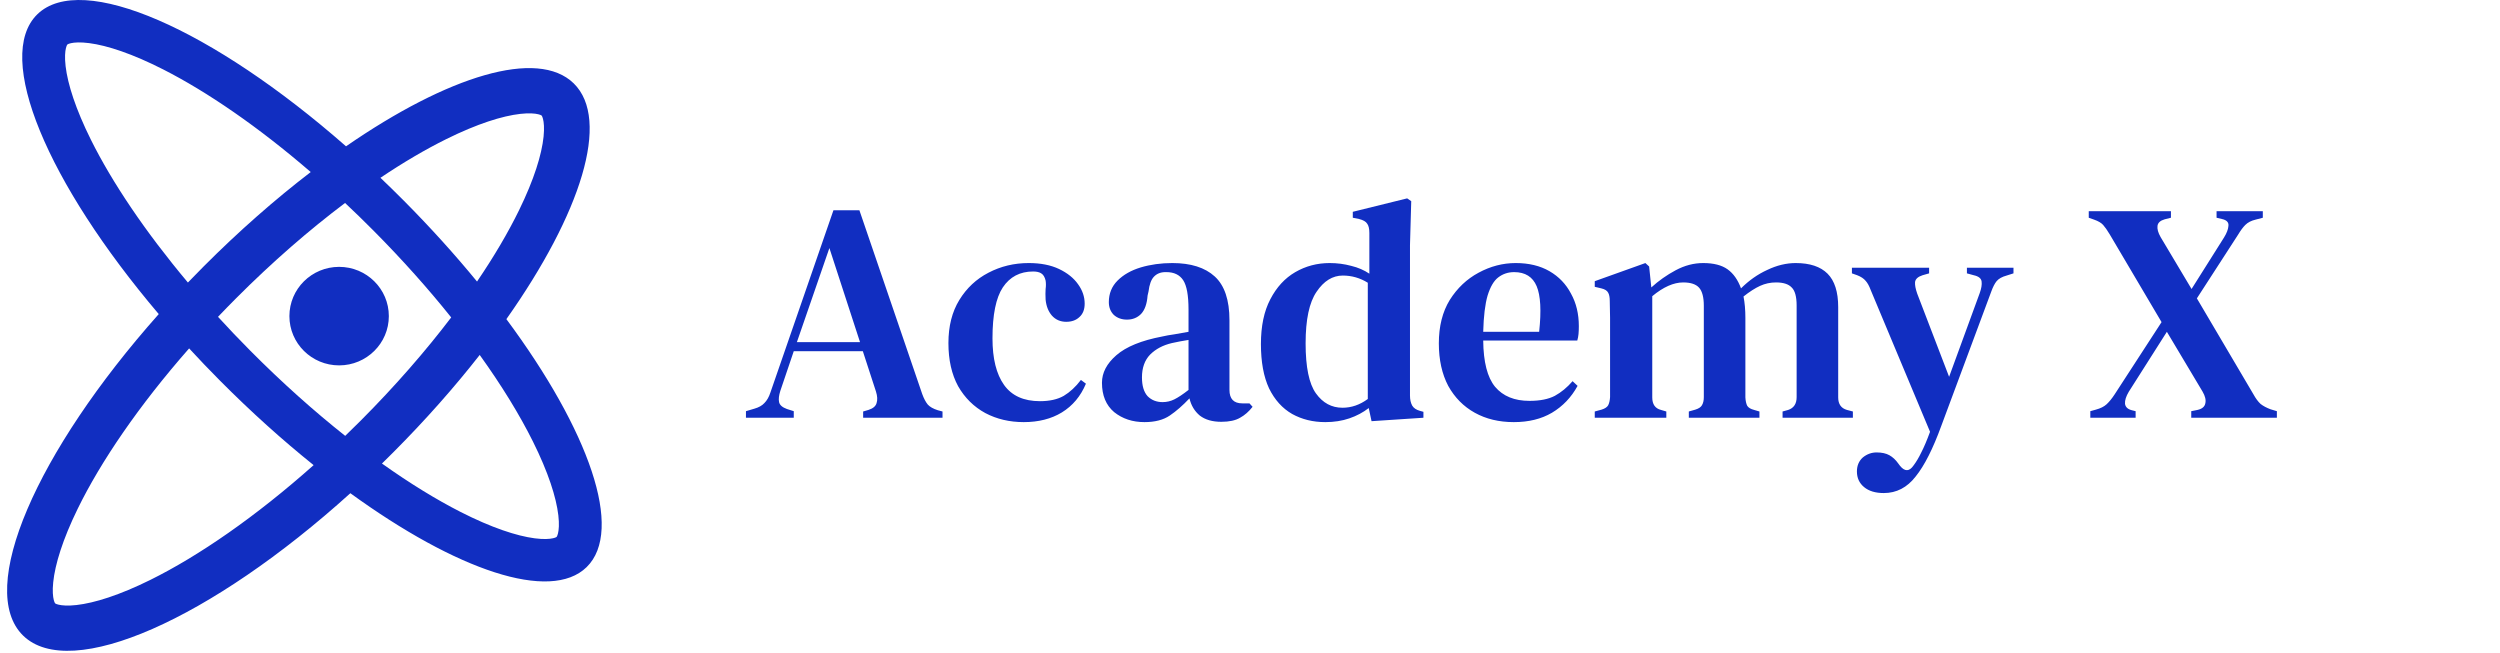 <svg width="176" height="46" viewBox="0 0 176 46" fill="none" xmlns="http://www.w3.org/2000/svg">
<path d="M52.515 29.409V28.947L53.109 28.771C53.417 28.683 53.652 28.551 53.813 28.375C53.989 28.199 54.129 27.957 54.231 27.649L58.675 14.801H60.501L64.923 27.737C65.041 28.06 65.173 28.309 65.319 28.485C65.466 28.646 65.701 28.779 66.023 28.881L66.353 28.969V29.409H60.765V28.969L61.139 28.859C61.462 28.756 61.653 28.595 61.711 28.375C61.785 28.155 61.77 27.884 61.667 27.561L60.743 24.723H55.881L54.935 27.517C54.833 27.84 54.803 28.104 54.847 28.309C54.891 28.515 55.075 28.676 55.397 28.793L55.881 28.947V29.409H52.515ZM56.101 24.085H60.545L58.389 17.463L56.101 24.085ZM72.071 29.717C71.073 29.717 70.171 29.505 69.365 29.079C68.558 28.639 67.92 28.009 67.451 27.187C66.996 26.351 66.769 25.339 66.769 24.151C66.769 22.963 67.025 21.951 67.539 21.115C68.052 20.279 68.734 19.641 69.585 19.201C70.45 18.747 71.396 18.519 72.423 18.519C73.259 18.519 73.97 18.659 74.557 18.937C75.143 19.216 75.591 19.575 75.899 20.015C76.207 20.441 76.361 20.895 76.361 21.379C76.361 21.79 76.236 22.105 75.987 22.325C75.752 22.545 75.444 22.655 75.063 22.655C74.652 22.655 74.315 22.509 74.051 22.215C73.801 21.922 73.655 21.548 73.611 21.093C73.596 20.8 73.596 20.55 73.611 20.345C73.64 20.14 73.64 19.942 73.611 19.751C73.552 19.502 73.449 19.333 73.303 19.245C73.171 19.157 72.98 19.113 72.731 19.113C71.807 19.113 71.095 19.487 70.597 20.235C70.113 20.968 69.871 22.164 69.871 23.821C69.871 25.244 70.142 26.337 70.685 27.099C71.227 27.862 72.071 28.243 73.215 28.243C73.889 28.243 74.447 28.119 74.887 27.869C75.327 27.605 75.73 27.231 76.097 26.747L76.449 27.011C76.082 27.891 75.517 28.566 74.755 29.035C74.007 29.49 73.112 29.717 72.071 29.717ZM80.57 29.717C79.734 29.717 79.023 29.483 78.436 29.013C77.864 28.529 77.578 27.84 77.578 26.945C77.578 26.241 77.915 25.596 78.59 25.009C79.279 24.408 80.357 23.968 81.824 23.689C82.073 23.631 82.359 23.579 82.682 23.535C83.019 23.477 83.349 23.418 83.672 23.359V21.797C83.672 20.8 83.547 20.11 83.298 19.729C83.049 19.348 82.653 19.157 82.11 19.157H82.044C81.707 19.157 81.435 19.267 81.23 19.487C81.039 19.692 80.915 20.037 80.856 20.521L80.79 20.807C80.746 21.394 80.592 21.826 80.328 22.105C80.064 22.369 79.734 22.501 79.338 22.501C78.971 22.501 78.663 22.391 78.414 22.171C78.179 21.936 78.062 21.636 78.062 21.269C78.062 20.668 78.267 20.162 78.678 19.751C79.089 19.34 79.631 19.032 80.306 18.827C80.995 18.622 81.736 18.519 82.528 18.519C83.833 18.519 84.831 18.834 85.52 19.465C86.209 20.096 86.554 21.122 86.554 22.545V27.451C86.554 28.082 86.855 28.397 87.456 28.397H87.962L88.182 28.639C87.918 28.977 87.625 29.233 87.302 29.409C86.979 29.6 86.539 29.695 85.982 29.695C85.351 29.695 84.845 29.549 84.464 29.255C84.097 28.947 83.855 28.544 83.738 28.045C83.269 28.544 82.807 28.947 82.352 29.255C81.897 29.563 81.303 29.717 80.57 29.717ZM81.846 28.309C82.139 28.309 82.418 28.243 82.682 28.111C82.946 27.979 83.276 27.759 83.672 27.451V23.931C83.291 23.99 82.902 24.063 82.506 24.151C81.875 24.298 81.362 24.569 80.966 24.965C80.585 25.361 80.394 25.896 80.394 26.571C80.394 27.158 80.526 27.598 80.79 27.891C81.069 28.17 81.421 28.309 81.846 28.309ZM93.301 29.717C92.435 29.717 91.658 29.526 90.969 29.145C90.279 28.749 89.737 28.148 89.341 27.341C88.959 26.52 88.769 25.479 88.769 24.217C88.769 22.956 88.989 21.907 89.429 21.071C89.869 20.221 90.455 19.582 91.189 19.157C91.922 18.732 92.729 18.519 93.609 18.519C94.137 18.519 94.643 18.585 95.127 18.717C95.611 18.834 96.036 19.018 96.403 19.267V16.407C96.403 16.099 96.351 15.879 96.249 15.747C96.161 15.601 95.97 15.491 95.677 15.417L95.237 15.329V14.911L99.065 13.965L99.351 14.163L99.263 17.265V27.847C99.263 28.126 99.314 28.36 99.417 28.551C99.519 28.727 99.703 28.852 99.967 28.925L100.209 28.991V29.409L96.557 29.651L96.359 28.727C95.963 29.035 95.508 29.277 94.995 29.453C94.481 29.629 93.917 29.717 93.301 29.717ZM94.511 28.705C95.141 28.705 95.735 28.5 96.293 28.089V19.905C95.75 19.568 95.163 19.399 94.533 19.399C93.814 19.399 93.198 19.78 92.685 20.543C92.171 21.291 91.915 22.501 91.915 24.173C91.915 25.845 92.157 27.018 92.641 27.693C93.125 28.368 93.748 28.705 94.511 28.705ZM106.706 18.519C107.63 18.519 108.422 18.71 109.082 19.091C109.742 19.473 110.248 20 110.6 20.675C110.967 21.335 111.15 22.098 111.15 22.963C111.15 23.154 111.143 23.337 111.128 23.513C111.113 23.674 111.084 23.828 111.04 23.975H104.418C104.433 25.486 104.711 26.571 105.254 27.231C105.811 27.891 106.618 28.221 107.674 28.221C108.407 28.221 109.001 28.104 109.456 27.869C109.911 27.62 110.329 27.275 110.71 26.835L111.062 27.165C110.622 27.972 110.021 28.602 109.258 29.057C108.51 29.497 107.615 29.717 106.574 29.717C105.533 29.717 104.616 29.497 103.824 29.057C103.032 28.617 102.409 27.986 101.954 27.165C101.514 26.329 101.294 25.332 101.294 24.173C101.294 22.971 101.551 21.951 102.064 21.115C102.592 20.279 103.267 19.641 104.088 19.201C104.924 18.747 105.797 18.519 106.706 18.519ZM106.596 19.157C106.171 19.157 105.797 19.282 105.474 19.531C105.166 19.766 104.917 20.191 104.726 20.807C104.55 21.409 104.447 22.259 104.418 23.359H108.356C108.517 21.878 108.459 20.807 108.18 20.147C107.901 19.487 107.373 19.157 106.596 19.157ZM112.271 29.409V28.969L112.755 28.837C112.989 28.764 113.143 28.661 113.217 28.529C113.29 28.383 113.334 28.192 113.349 27.957V23.601C113.349 23.117 113.349 22.706 113.349 22.369C113.349 22.032 113.341 21.636 113.327 21.181C113.327 20.932 113.29 20.741 113.217 20.609C113.143 20.462 112.982 20.36 112.733 20.301L112.271 20.191V19.795L115.835 18.519L116.099 18.761L116.253 20.235C116.766 19.766 117.338 19.363 117.969 19.025C118.599 18.688 119.245 18.519 119.905 18.519C120.638 18.519 121.21 18.666 121.621 18.959C122.031 19.253 122.347 19.7 122.567 20.301C123.124 19.744 123.74 19.311 124.415 19.003C125.089 18.68 125.757 18.519 126.417 18.519C127.414 18.519 128.162 18.768 128.661 19.267C129.159 19.766 129.409 20.55 129.409 21.621V27.979C129.409 28.448 129.614 28.742 130.025 28.859L130.443 28.969V29.409H125.493V28.969L125.889 28.859C126.285 28.727 126.483 28.427 126.483 27.957V21.511C126.483 20.881 126.365 20.455 126.131 20.235C125.911 20 125.544 19.883 125.031 19.883C124.635 19.883 124.261 19.964 123.909 20.125C123.557 20.287 123.168 20.536 122.743 20.873C122.831 21.313 122.875 21.819 122.875 22.391V27.979C122.889 28.229 122.933 28.427 123.007 28.573C123.095 28.705 123.256 28.8 123.491 28.859L123.865 28.969V29.409H118.893V28.969L119.355 28.837C119.589 28.764 119.743 28.661 119.817 28.529C119.905 28.383 119.949 28.192 119.949 27.957V21.533C119.949 20.932 119.839 20.506 119.619 20.257C119.399 20.008 119.025 19.883 118.497 19.883C117.822 19.883 117.096 20.206 116.319 20.851V27.979C116.319 28.463 116.524 28.756 116.935 28.859L117.309 28.969V29.409H112.271ZM132.619 34.711C132.032 34.711 131.57 34.572 131.233 34.293C130.895 34.014 130.727 33.648 130.727 33.193C130.727 32.782 130.866 32.453 131.145 32.203C131.438 31.968 131.761 31.851 132.113 31.851C132.479 31.851 132.78 31.917 133.015 32.049C133.249 32.181 133.455 32.372 133.631 32.621L133.763 32.797C134.1 33.208 134.415 33.2 134.709 32.775C134.899 32.526 135.083 32.218 135.259 31.851C135.449 31.485 135.655 31 135.875 30.399L131.695 20.411C131.592 20.133 131.475 19.92 131.343 19.773C131.211 19.612 131.013 19.48 130.749 19.377L130.375 19.245V18.849H135.809V19.245L135.347 19.377C135.024 19.48 134.848 19.641 134.819 19.861C134.804 20.067 134.855 20.338 134.973 20.675L137.217 26.527L139.373 20.631C139.49 20.308 139.534 20.037 139.505 19.817C139.475 19.597 139.292 19.451 138.955 19.377L138.471 19.245V18.849H141.749V19.245L141.265 19.399C140.942 19.487 140.707 19.619 140.561 19.795C140.429 19.956 140.304 20.198 140.187 20.521L136.667 29.981C136.08 31.595 135.479 32.782 134.863 33.545C134.261 34.322 133.513 34.711 132.619 34.711ZM147.158 29.409V28.947L147.554 28.837C147.876 28.749 148.126 28.625 148.302 28.463C148.492 28.287 148.683 28.052 148.874 27.759L152.174 22.677L148.522 16.495C148.346 16.202 148.192 15.982 148.06 15.835C147.928 15.688 147.715 15.564 147.422 15.461L147.048 15.329V14.867H152.834V15.329L152.394 15.439C152.086 15.527 151.917 15.681 151.888 15.901C151.858 16.121 151.932 16.385 152.108 16.693L154.286 20.345L156.574 16.715C156.764 16.407 156.867 16.136 156.882 15.901C156.911 15.652 156.757 15.491 156.42 15.417L156.046 15.329V14.867H159.302V15.329L158.796 15.461C158.488 15.534 158.246 15.659 158.07 15.835C157.908 15.996 157.74 16.224 157.564 16.517L154.66 21.005L158.642 27.759C158.803 28.052 158.972 28.28 159.148 28.441C159.338 28.588 159.573 28.712 159.852 28.815L160.292 28.947V29.409H154.264V28.947L154.704 28.859C155.026 28.786 155.21 28.632 155.254 28.397C155.312 28.163 155.246 27.884 155.056 27.561L152.548 23.359L149.864 27.583C149.673 27.906 149.585 28.184 149.6 28.419C149.629 28.654 149.79 28.808 150.084 28.881L150.348 28.947V29.409H147.158Z" fill="#112EC1"/>
<path fill-rule="evenodd" clip-rule="evenodd" d="M11.498 4.892C14.587 6.463 18.183 8.928 21.875 12.112C19.383 14.022 16.829 16.259 14.328 18.767C13.955 19.141 13.589 19.515 13.229 19.89C10.221 16.309 7.897 12.841 6.409 9.856C5.327 7.685 4.766 5.925 4.618 4.656C4.545 4.031 4.584 3.622 4.643 3.382C4.671 3.268 4.701 3.203 4.717 3.172C4.732 3.145 4.741 3.136 4.742 3.135L4.742 3.135L4.742 3.135L4.743 3.135C4.744 3.134 4.752 3.125 4.78 3.111C4.811 3.095 4.877 3.066 4.993 3.04C5.236 2.986 5.65 2.954 6.279 3.036C7.558 3.202 9.325 3.786 11.498 4.892ZM2.628 1.007C5.755 -2.042 14.965 2.056 24.36 10.301C31.539 5.343 37.852 3.386 40.39 5.87C43.005 8.431 40.907 15.022 35.649 22.466C41.471 30.31 43.954 37.335 41.297 39.927C38.742 42.418 32.126 40.138 24.665 34.722C14.869 43.577 4.968 48.015 1.624 44.742C-1.684 41.504 2.548 31.818 11.176 22.112C3.335 12.877 -0.436 3.995 2.628 1.007ZM16.614 21.006C19.185 18.428 21.791 16.17 24.293 14.289C24.962 14.917 25.631 15.567 26.298 16.239C28.326 18.28 30.158 20.338 31.764 22.346C29.961 24.716 27.824 27.175 25.4 29.606C25.034 29.973 24.669 30.332 24.302 30.685C22.113 28.95 19.858 26.94 17.627 24.695C16.837 23.9 16.077 23.102 15.348 22.305C15.761 21.872 16.183 21.438 16.614 21.006ZM28.446 14.144C30.317 16.028 32.038 17.936 33.583 19.821C34.786 18.051 35.779 16.359 36.542 14.798C37.604 12.628 38.139 10.877 38.268 9.62C38.331 9.004 38.287 8.603 38.227 8.372C38.199 8.262 38.169 8.2 38.154 8.171C38.139 8.145 38.131 8.137 38.13 8.136L38.13 8.136L38.13 8.136C38.129 8.135 38.121 8.127 38.095 8.113C38.065 8.098 38.002 8.069 37.891 8.043C37.657 7.986 37.252 7.947 36.631 8.017C35.364 8.16 33.603 8.711 31.426 9.789C29.975 10.507 28.413 11.421 26.783 12.516C27.338 13.045 27.893 13.588 28.446 14.144ZM27.686 31.845C29.954 29.571 31.996 27.258 33.772 24.988C35.323 27.147 36.584 29.207 37.516 31.078C38.598 33.248 39.159 35.008 39.307 36.278C39.38 36.902 39.341 37.312 39.282 37.552C39.254 37.666 39.224 37.731 39.208 37.761C39.193 37.789 39.184 37.797 39.183 37.798L39.183 37.798L39.183 37.799C39.181 37.8 39.173 37.808 39.145 37.823C39.114 37.839 39.048 37.867 38.932 37.893C38.689 37.948 38.275 37.98 37.647 37.898C36.367 37.731 34.6 37.148 32.427 36.042C30.714 35.17 28.845 34.024 26.89 32.633C27.156 32.373 27.421 32.11 27.686 31.845ZM15.48 26.79C17.668 28.992 19.893 30.99 22.079 32.745C18.003 36.374 13.989 39.14 10.588 40.823C8.411 41.901 6.65 42.452 5.383 42.595C4.762 42.665 4.357 42.626 4.123 42.569C4.011 42.543 3.948 42.514 3.919 42.499C3.893 42.485 3.885 42.477 3.884 42.476L3.884 42.476L3.884 42.476C3.883 42.475 3.875 42.467 3.86 42.441C3.844 42.413 3.815 42.35 3.786 42.24C3.727 42.009 3.682 41.608 3.746 40.992C3.875 39.736 4.41 37.984 5.471 35.814C7.103 32.478 9.786 28.542 13.314 24.527C14.011 25.283 14.733 26.038 15.48 26.79ZM23.874 25.723C25.807 25.723 27.374 24.17 27.374 22.255C27.374 20.34 25.807 18.787 23.874 18.787C21.941 18.787 20.374 20.34 20.374 22.255C20.374 24.17 21.941 25.723 23.874 25.723Z" fill="#112EC1"/>
</svg>
